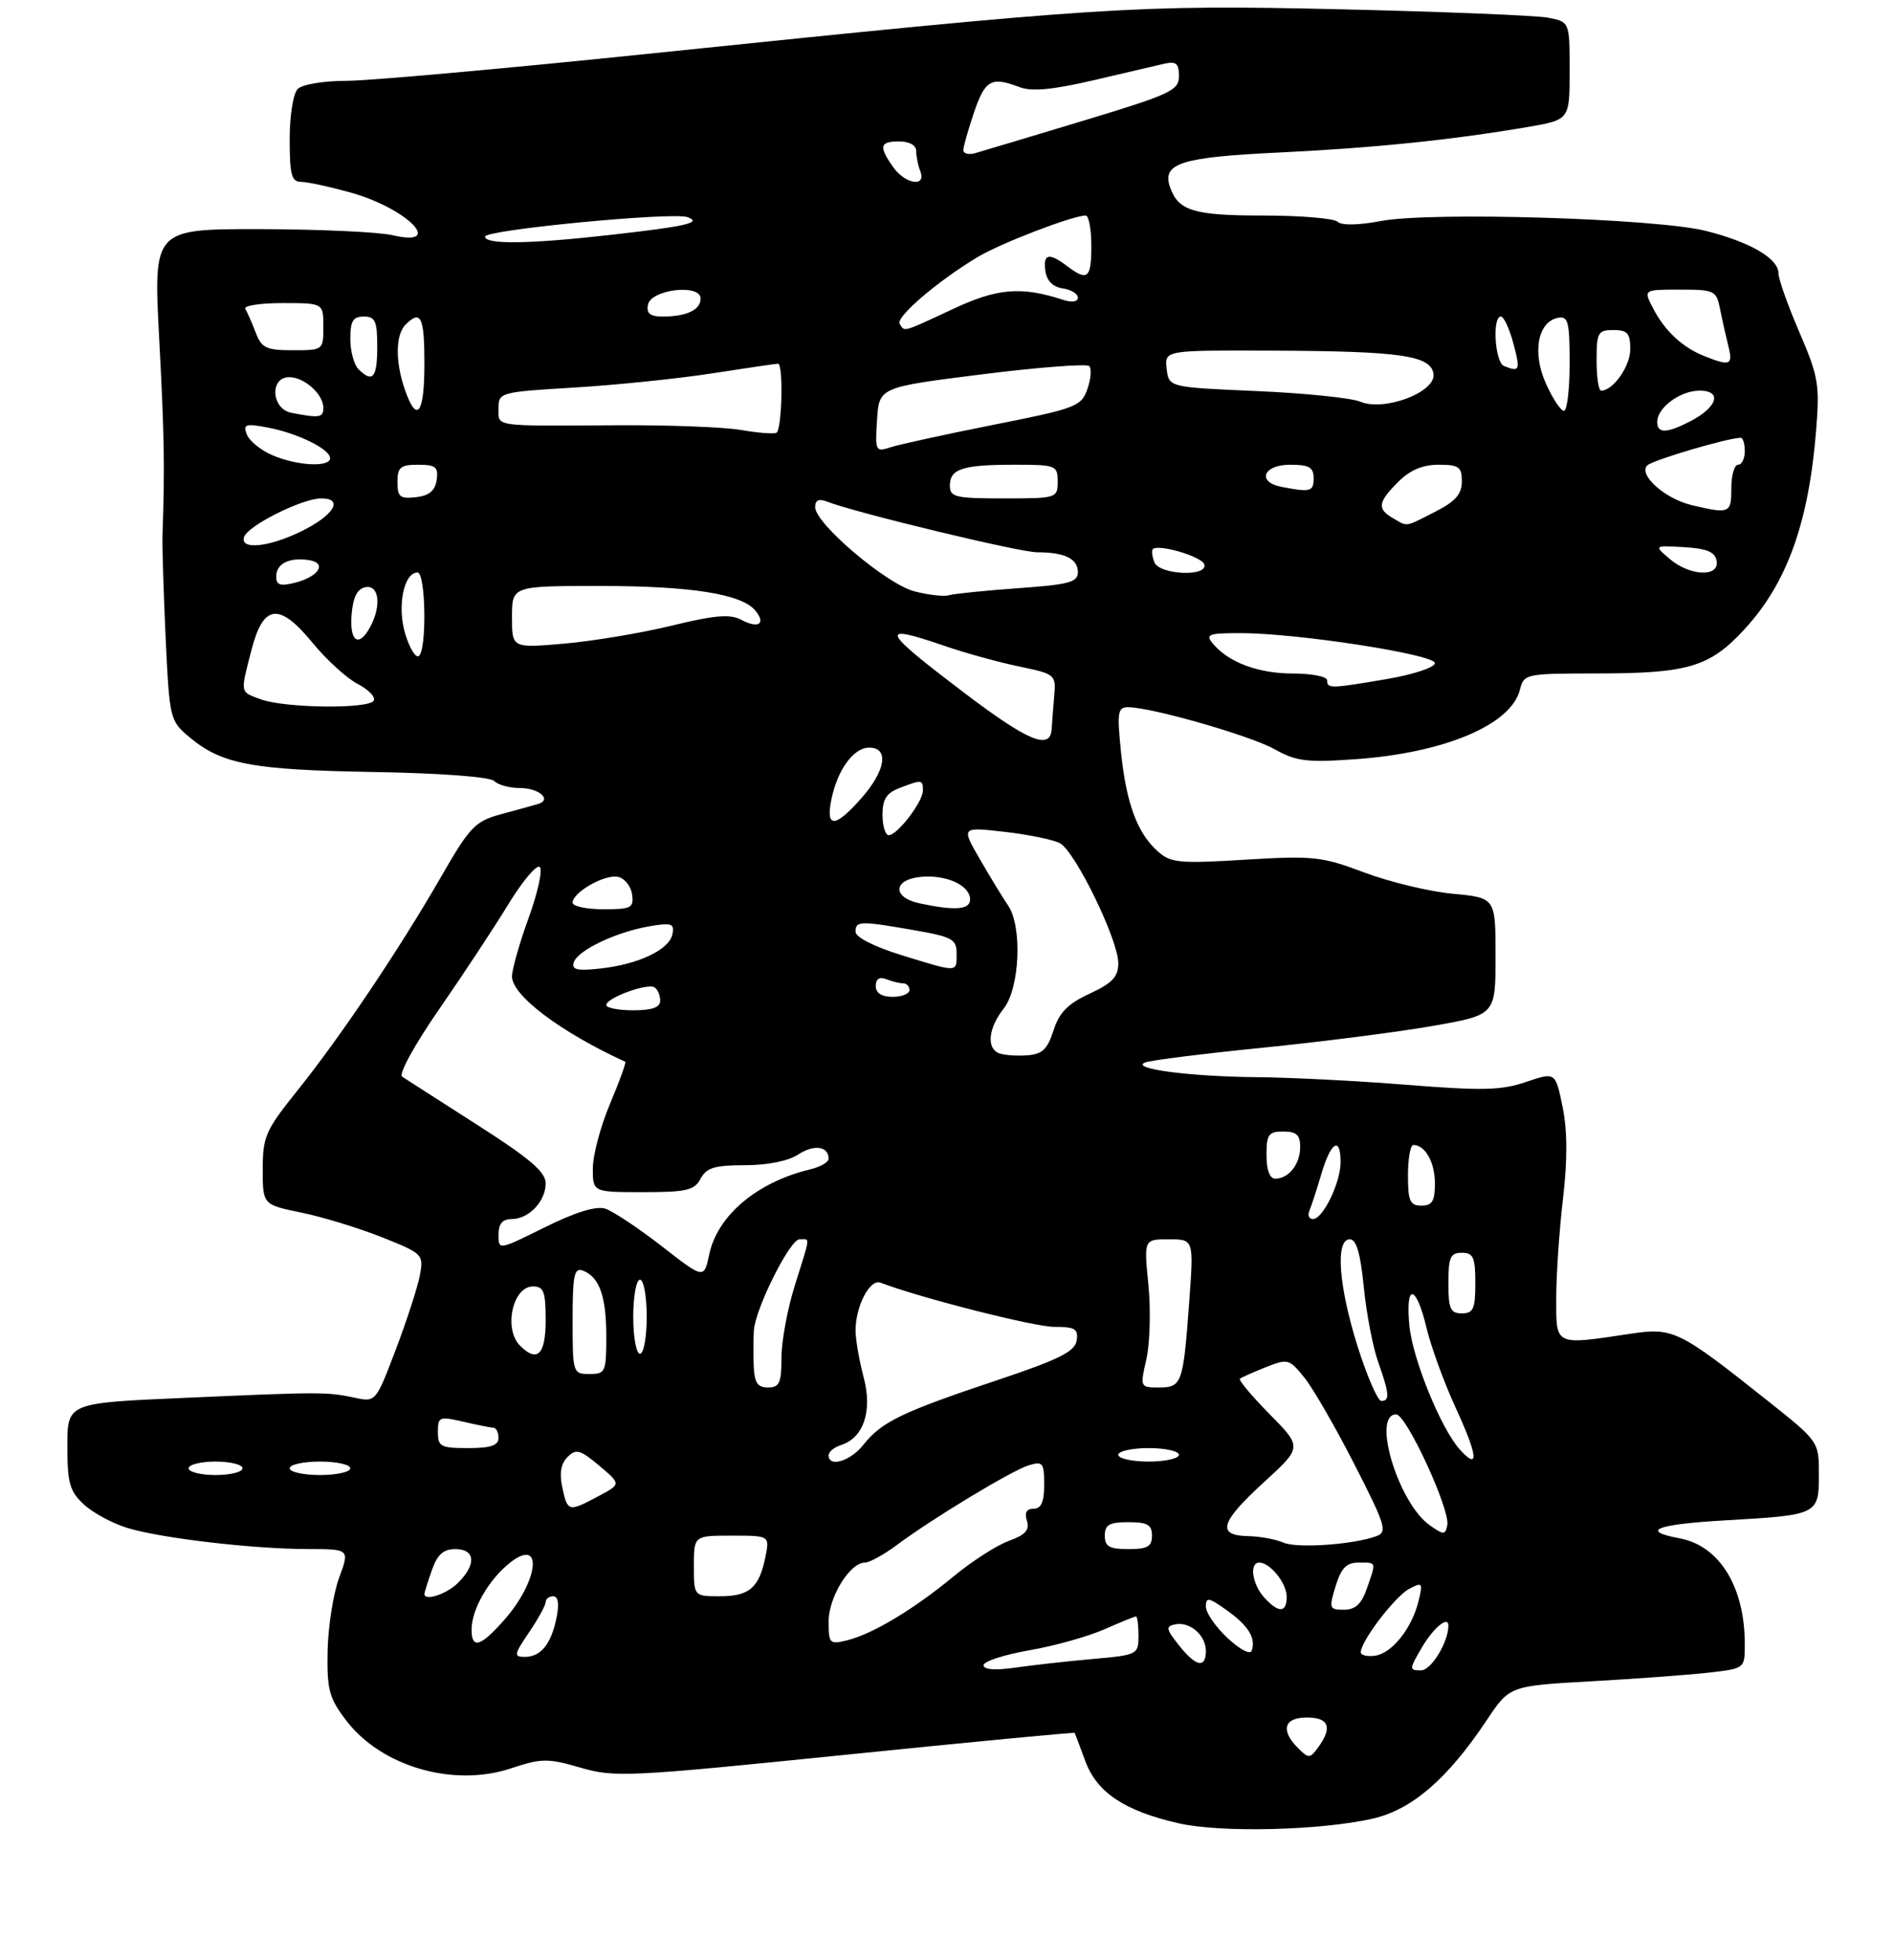 <?xml version="1.0" encoding="UTF-8" standalone="no"?>
<!DOCTYPE svg PUBLIC "-//W3C//DTD SVG 1.1//EN" "http://www.w3.org/Graphics/SVG/1.1/DTD/svg11.dtd" >
<svg xmlns="http://www.w3.org/2000/svg" xmlns:xlink="http://www.w3.org/1999/xlink" version="1.1" viewBox="0 0 281 291">
 <g >
 <path fill="currentColor"
d=" M 203.71 270.03 C 209.58 268.70 214.86 264.15 220.69 255.40 C 224.09 250.30 224.09 250.30 236.29 249.62 C 243.01 249.24 250.86 248.66 253.75 248.33 C 259.00 247.72 259.00 247.72 259.00 244.11 C 259.00 235.61 255.25 229.51 249.34 228.40 C 243.33 227.28 245.82 226.31 256.25 225.72 C 269.87 224.94 270.00 224.88 270.00 218.91 C 270.00 214.02 270.00 214.02 262.25 207.86 C 249.20 197.48 248.35 197.07 242.00 198.03 C 230.70 199.73 231.00 199.87 231.01 192.75 C 231.01 189.31 231.46 182.68 232.01 178.00 C 232.69 172.18 232.67 167.87 231.95 164.33 C 230.89 159.16 230.89 159.16 226.53 160.64 C 222.87 161.89 220.04 161.96 208.88 161.07 C 201.58 160.48 191.53 159.97 186.55 159.93 C 176.58 159.84 167.64 158.66 170.00 157.74 C 170.82 157.42 178.70 156.43 187.50 155.55 C 196.30 154.66 207.66 153.21 212.75 152.31 C 222.00 150.68 222.00 150.68 222.00 141.98 C 222.00 133.29 222.00 133.29 215.66 132.70 C 212.18 132.37 206.26 130.95 202.52 129.54 C 196.19 127.16 194.95 127.03 184.85 127.64 C 175.04 128.24 173.78 128.12 171.86 126.40 C 168.82 123.70 167.18 119.26 166.40 111.63 C 165.80 105.76 165.92 105.00 167.45 105.00 C 170.89 105.00 185.59 109.22 189.19 111.23 C 192.41 113.04 193.97 113.23 201.22 112.72 C 214.41 111.79 224.31 107.61 225.61 102.43 C 226.21 100.05 226.42 100.00 236.86 99.99 C 250.61 99.99 253.78 99.05 258.96 93.42 C 265.25 86.60 268.47 77.67 269.58 64.00 C 270.14 57.11 269.94 55.91 267.09 49.30 C 265.39 45.35 264.00 41.42 264.00 40.58 C 264.00 38.39 259.82 35.94 253.21 34.28 C 245.86 32.43 212.47 31.41 205.00 32.81 C 201.64 33.45 199.13 33.49 198.55 32.92 C 198.03 32.42 193.05 32.00 187.49 32.00 C 177.18 32.00 174.91 31.31 173.68 27.78 C 172.46 24.25 175.29 23.34 189.74 22.65 C 203.82 21.98 215.37 20.80 226.75 18.86 C 233.00 17.79 233.00 17.79 233.00 10.51 C 233.00 3.23 233.00 3.23 229.75 2.62 C 227.96 2.29 214.12 1.73 199.00 1.38 C 168.59 0.68 163.71 1.00 95.50 8.06 C 74.60 10.22 54.78 11.99 51.45 12.00 C 48.08 12.00 44.87 12.53 44.20 13.20 C 43.52 13.88 43.00 17.13 43.00 20.70 C 43.00 25.94 43.28 27.00 44.68 27.00 C 45.61 27.00 48.96 27.73 52.12 28.61 C 60.51 30.97 66.13 36.75 58.25 34.92 C 56.19 34.44 47.36 34.04 38.64 34.02 C 22.77 34.00 22.77 34.00 23.63 50.25 C 24.40 64.86 24.47 69.32 24.12 79.50 C 24.07 81.15 24.28 88.00 24.59 94.73 C 25.16 106.75 25.22 107.01 28.11 109.44 C 32.89 113.46 37.40 114.31 55.41 114.62 C 65.42 114.79 72.74 115.34 73.36 115.96 C 73.93 116.53 75.63 117.00 77.14 117.00 C 80.06 117.00 82.02 118.76 79.81 119.39 C 79.09 119.60 76.62 120.28 74.33 120.90 C 70.52 121.94 69.74 122.75 65.42 130.27 C 59.26 140.97 50.53 153.96 44.12 161.95 C 39.42 167.81 39.00 168.76 39.00 173.59 C 39.00 178.86 39.00 178.86 44.75 180.04 C 47.91 180.69 53.29 182.34 56.71 183.70 C 62.77 186.12 62.90 186.25 62.33 189.34 C 62.00 191.08 60.40 196.03 58.76 200.35 C 55.78 208.19 55.78 208.19 52.64 207.52 C 48.56 206.65 47.61 206.65 27.25 207.55 C 10.00 208.30 10.00 208.30 10.00 214.70 C 10.00 220.21 10.34 221.41 12.46 223.38 C 13.82 224.63 16.75 226.21 18.98 226.88 C 24.10 228.41 37.59 229.98 45.71 229.99 C 51.91 230.00 51.91 230.00 50.34 234.25 C 49.48 236.59 48.71 241.46 48.63 245.07 C 48.52 250.89 48.83 252.08 51.39 255.44 C 56.60 262.28 67.29 265.39 75.82 262.56 C 80.41 261.04 81.29 261.03 86.18 262.45 C 91.24 263.92 93.29 263.82 125.47 260.54 C 144.14 258.64 159.46 257.17 159.53 257.29 C 159.59 257.40 160.30 259.28 161.10 261.46 C 162.82 266.14 166.93 268.88 174.98 270.71 C 181.26 272.13 195.90 271.78 203.71 270.03 Z  M 192.68 259.54 C 190.04 256.89 190.59 255.00 194.00 255.00 C 197.27 255.00 197.83 256.48 195.68 259.42 C 194.45 261.11 194.26 261.12 192.68 259.54 Z  M 146.00 247.24 C 146.00 246.67 149.04 245.68 152.75 245.03 C 156.46 244.39 161.47 242.99 163.88 241.93 C 166.28 240.87 168.42 240.00 168.63 240.00 C 168.83 240.00 169.00 241.28 169.00 242.85 C 169.00 245.65 168.87 245.72 162.25 246.31 C 158.54 246.64 153.36 247.21 150.75 247.59 C 147.71 248.03 146.00 247.90 146.00 247.24 Z  M 211.13 244.50 C 212.83 241.63 215.00 239.86 215.00 241.35 C 215.00 243.82 212.45 248.00 210.94 248.00 C 209.15 248.00 209.16 247.85 211.13 244.50 Z  M 174.98 244.25 C 173.08 241.85 173.02 241.46 174.45 241.17 C 176.63 240.73 179.00 242.78 179.00 245.12 C 179.00 247.78 177.50 247.45 174.98 244.25 Z  M 78.53 242.36 C 79.89 240.36 81.00 238.33 81.00 237.86 C 81.00 237.39 81.51 237.00 82.12 237.00 C 82.85 237.00 83.03 238.11 82.62 240.15 C 81.83 244.09 80.29 246.00 77.91 246.00 C 76.23 246.00 76.28 245.68 78.53 242.36 Z  M 182.22 243.20 C 180.45 241.55 179.00 239.45 179.00 238.53 C 179.00 237.09 179.42 237.16 182.08 239.06 C 185.31 241.36 186.44 243.18 185.81 245.07 C 185.59 245.72 184.06 244.92 182.22 243.20 Z  M 202.00 245.30 C 202.00 243.68 207.06 237.04 209.15 235.92 C 211.13 234.86 211.23 234.97 210.59 237.64 C 209.63 241.69 206.67 245.44 204.15 245.82 C 202.97 246.00 202.00 245.76 202.00 245.30 Z  M 70.00 241.95 C 70.00 238.95 72.56 234.49 75.71 232.02 C 80.64 228.13 80.01 234.64 74.88 240.48 C 71.36 244.49 70.00 244.90 70.00 241.95 Z  M 123.00 240.74 C 123.00 237.14 126.16 232.00 128.38 232.00 C 129.06 232.00 131.16 230.85 133.06 229.44 C 138.46 225.41 150.27 218.28 152.75 217.54 C 154.79 216.93 155.00 217.20 155.00 220.43 C 155.00 223.01 154.56 224.00 153.43 224.00 C 152.38 224.00 152.05 224.59 152.44 225.80 C 152.87 227.15 152.21 227.89 149.75 228.78 C 147.96 229.43 144.27 231.80 141.55 234.05 C 135.65 238.93 129.53 242.61 125.75 243.54 C 123.15 244.18 123.00 244.03 123.00 240.74 Z  M 187.65 237.17 C 185.87 235.20 185.42 232.00 186.93 232.00 C 188.54 232.00 191.00 235.06 191.00 237.07 C 191.00 239.49 189.79 239.53 187.65 237.17 Z  M 198.26 235.50 C 199.09 232.81 199.87 232.00 201.67 232.00 C 204.38 232.00 204.31 231.80 202.90 235.85 C 202.10 238.16 201.19 239.00 199.50 239.00 C 197.32 239.00 197.25 238.80 198.26 235.50 Z  M 63.00 236.65 C 63.00 236.46 63.49 234.88 64.10 233.15 C 64.92 230.80 65.80 230.00 67.60 230.00 C 70.56 230.00 70.75 232.25 68.00 235.00 C 66.31 236.69 63.00 237.78 63.00 236.65 Z  M 103.00 232.50 C 103.00 228.00 103.00 228.00 108.62 228.00 C 114.25 228.00 114.25 228.00 113.62 231.15 C 112.70 235.73 111.24 237.00 106.88 237.00 C 103.00 237.00 103.00 237.00 103.00 232.50 Z  M 164.00 228.00 C 164.00 226.38 164.67 226.00 167.50 226.00 C 170.33 226.00 171.00 226.38 171.00 228.00 C 171.00 229.62 170.33 230.00 167.50 230.00 C 164.67 230.00 164.00 229.62 164.00 228.00 Z  M 190.50 229.03 C 189.40 228.54 187.04 228.11 185.25 228.07 C 180.54 227.97 181.13 226.00 187.65 220.04 C 193.30 214.87 193.30 214.87 188.46 209.96 C 185.80 207.26 183.82 204.89 184.06 204.70 C 184.30 204.50 186.03 203.74 187.90 202.99 C 191.17 201.69 191.39 201.75 193.65 204.57 C 194.94 206.18 198.28 211.98 201.07 217.45 C 205.67 226.45 205.98 227.46 204.33 228.07 C 200.89 229.34 192.50 229.92 190.50 229.03 Z  M 212.24 226.46 C 207.57 223.18 203.58 210.00 207.25 210.00 C 208.77 210.00 215.31 224.20 214.84 226.45 C 214.53 227.92 214.31 227.92 212.24 226.46 Z  M 83.48 220.89 C 83.01 218.75 83.25 217.33 84.24 216.33 C 85.51 215.06 86.11 215.22 88.95 217.61 C 92.20 220.35 92.20 220.35 88.85 222.13 C 84.39 224.51 84.26 224.48 83.48 220.89 Z  M 28.00 218.00 C 28.00 217.45 29.80 217.00 32.00 217.00 C 34.20 217.00 36.00 217.45 36.00 218.00 C 36.00 218.55 34.20 219.00 32.00 219.00 C 29.80 219.00 28.00 218.55 28.00 218.00 Z  M 43.00 218.00 C 43.00 217.45 45.02 217.00 47.50 217.00 C 49.98 217.00 52.00 217.45 52.00 218.00 C 52.00 218.55 49.98 219.00 47.50 219.00 C 45.02 219.00 43.00 218.55 43.00 218.00 Z  M 123.00 216.07 C 123.00 215.55 123.83 214.87 124.84 214.55 C 128.21 213.48 129.54 209.47 128.19 204.44 C 127.54 201.98 127.00 198.87 127.00 197.53 C 127.00 193.93 129.13 189.84 130.70 190.44 C 136.54 192.68 153.51 197.00 156.47 197.00 C 159.60 197.00 160.09 197.30 159.82 199.04 C 159.56 200.68 157.20 201.85 147.78 205.00 C 133.90 209.64 130.84 211.12 128.19 214.48 C 126.26 216.94 123.00 217.93 123.00 216.07 Z  M 166.00 216.00 C 166.00 215.45 168.03 215.00 170.50 215.00 C 172.97 215.00 175.00 215.45 175.00 216.00 C 175.00 216.55 172.97 217.00 170.50 217.00 C 168.03 217.00 166.00 216.55 166.00 216.00 Z  M 216.71 215.23 C 213.90 212.12 209.68 201.77 209.21 196.80 C 208.60 190.45 210.21 190.66 211.75 197.13 C 212.42 199.95 214.39 205.36 216.14 209.14 C 219.38 216.17 219.59 218.41 216.71 215.23 Z  M 65.00 212.61 C 65.00 210.35 65.22 210.26 68.75 211.08 C 70.81 211.56 72.84 211.96 73.25 211.98 C 73.66 211.99 74.00 212.68 74.00 213.50 C 74.00 214.61 72.83 215.00 69.50 215.00 C 65.42 215.00 65.00 214.78 65.00 212.61 Z  M 201.54 199.95 C 198.70 190.95 198.19 184.00 200.37 184.00 C 201.34 184.00 201.95 186.09 202.44 191.06 C 202.82 194.95 203.78 199.96 204.57 202.19 C 206.25 206.96 206.34 208.00 205.04 208.00 C 204.52 208.00 202.94 204.38 201.54 199.95 Z  M 111.88 202.75 C 111.82 200.96 111.83 198.60 111.91 197.50 C 112.15 194.21 117.27 184.00 118.68 184.00 C 120.29 184.00 120.36 183.27 117.99 190.84 C 116.89 194.33 116.00 199.16 116.00 201.59 C 116.00 205.33 115.70 206.00 114.00 206.00 C 112.43 206.00 111.98 205.29 111.88 202.75 Z  M 170.18 201.75 C 170.70 199.41 170.84 194.46 170.47 190.75 C 169.80 184.00 169.80 184.00 173.50 184.00 C 177.21 184.00 177.21 184.00 176.53 193.25 C 175.64 205.44 175.45 206.00 172.04 206.00 C 169.23 206.00 169.22 205.97 170.18 201.75 Z  M 85.00 196.03 C 85.00 189.29 85.24 188.15 86.53 188.65 C 88.98 189.59 90.00 192.47 90.00 198.43 C 90.00 203.70 89.87 204.00 87.50 204.00 C 85.04 204.00 85.00 203.86 85.00 196.03 Z  M 77.20 199.80 C 74.72 197.32 76.09 191.00 79.11 191.00 C 80.71 191.00 81.00 191.76 81.00 196.00 C 81.00 201.11 79.76 202.36 77.20 199.80 Z  M 94.00 195.50 C 94.00 192.47 94.45 190.00 95.00 190.00 C 95.55 190.00 96.00 192.47 96.00 195.50 C 96.00 198.53 95.55 201.00 95.00 201.00 C 94.45 201.00 94.00 198.53 94.00 195.50 Z  M 215.00 190.50 C 215.00 186.67 215.30 186.00 217.00 186.00 C 218.70 186.00 219.00 186.67 219.00 190.50 C 219.00 194.33 218.70 195.00 217.00 195.00 C 215.30 195.00 215.00 194.33 215.00 190.50 Z  M 98.20 185.00 C 94.73 182.31 90.97 179.81 89.84 179.45 C 88.49 179.02 85.41 179.97 80.89 182.21 C 74.00 185.63 74.00 185.63 74.00 183.32 C 74.00 181.70 74.58 181.00 75.93 181.00 C 78.50 181.00 81.00 178.37 81.00 175.68 C 81.00 174.01 78.63 171.98 70.83 167.00 C 65.24 163.42 60.23 160.21 59.69 159.85 C 59.14 159.49 61.56 155.08 65.18 149.85 C 68.74 144.71 73.38 137.67 75.49 134.21 C 77.60 130.76 79.69 128.29 80.13 128.73 C 80.57 129.17 79.82 132.58 78.46 136.31 C 77.11 140.04 76.00 143.94 76.00 144.97 C 76.00 147.80 83.20 153.23 92.81 157.64 C 92.98 157.72 91.97 160.52 90.56 163.86 C 89.15 167.20 88.00 171.53 88.00 173.47 C 88.00 177.00 88.00 177.00 95.46 177.00 C 101.91 177.00 103.08 176.73 104.00 175.00 C 104.87 173.37 106.09 173.00 110.57 173.00 C 113.91 173.00 117.02 172.38 118.49 171.41 C 120.84 169.87 123.00 170.17 123.00 172.04 C 123.00 172.55 121.76 173.26 120.25 173.62 C 112.37 175.52 106.51 180.45 105.28 186.24 C 104.50 189.91 104.50 189.91 98.20 185.00 Z  M 194.37 179.75 C 194.67 179.06 195.47 176.59 196.16 174.25 C 197.56 169.51 199.00 168.65 199.00 172.55 C 199.00 175.60 196.38 181.00 194.89 181.00 C 194.31 181.00 194.08 180.44 194.37 179.75 Z  M 209.00 174.50 C 209.00 172.03 209.36 170.00 209.80 170.00 C 211.56 170.00 213.00 172.57 213.00 175.70 C 213.00 178.33 212.60 179.00 211.00 179.00 C 209.30 179.00 209.00 178.33 209.00 174.50 Z  M 188.00 171.50 C 188.00 168.43 188.31 168.00 190.50 168.00 C 192.44 168.00 193.00 168.51 193.00 170.30 C 193.00 172.84 191.30 175.00 189.30 175.00 C 188.48 175.00 188.00 173.71 188.00 171.50 Z  M 148.25 156.36 C 146.40 155.58 146.73 152.61 149.00 149.73 C 151.38 146.70 151.77 137.58 149.66 134.47 C 148.92 133.39 147.04 130.31 145.49 127.63 C 142.67 122.77 142.67 122.77 149.09 123.50 C 152.61 123.90 156.32 124.66 157.33 125.19 C 159.59 126.38 166.00 139.53 166.00 143.00 C 166.00 145.03 165.13 145.96 161.75 147.53 C 158.51 149.03 157.23 150.33 156.38 153.00 C 155.46 155.84 154.71 156.54 152.38 156.69 C 150.79 156.80 148.94 156.65 148.25 156.36 Z  M 90.00 149.22 C 90.00 148.16 96.08 145.93 97.15 146.59 C 97.62 146.88 98.00 147.77 98.00 148.56 C 98.00 149.57 96.82 150.00 94.00 150.00 C 91.80 150.00 90.00 149.65 90.00 149.22 Z  M 130.00 146.39 C 130.00 145.34 130.54 144.99 131.58 145.39 C 132.45 145.73 133.58 146.00 134.08 146.00 C 134.59 146.00 135.00 146.45 135.00 147.00 C 135.00 147.55 133.88 148.00 132.50 148.00 C 130.87 148.00 130.00 147.44 130.00 146.39 Z  M 85.17 142.89 C 85.73 141.11 91.39 138.40 96.34 137.54 C 99.68 136.96 100.13 137.11 99.82 138.68 C 99.38 140.98 94.87 143.15 89.18 143.79 C 85.68 144.18 84.83 143.99 85.17 142.89 Z  M 133.75 141.79 C 129.78 140.56 127.00 139.15 127.00 138.35 C 127.00 136.72 127.61 136.70 135.67 138.10 C 141.38 139.10 142.00 139.44 142.00 141.60 C 142.00 144.43 142.31 144.43 133.75 141.79 Z  M 85.00 134.02 C 85.00 132.50 89.70 129.80 91.70 130.18 C 92.69 130.37 93.64 131.53 93.82 132.76 C 94.11 134.80 93.73 135.00 89.57 135.00 C 87.06 135.00 85.00 134.56 85.00 134.02 Z  M 136.50 134.12 C 132.42 133.25 132.55 130.59 136.70 130.19 C 140.46 129.83 144.00 131.45 144.00 133.54 C 144.00 135.08 141.78 135.25 136.50 134.12 Z  M 131.00 120.98 C 131.00 118.65 131.59 117.73 133.57 116.98 C 136.86 115.72 137.00 115.74 137.00 117.37 C 137.00 119.04 133.21 124.00 131.93 124.00 C 131.42 124.00 131.00 122.64 131.00 120.98 Z  M 123.39 118.80 C 124.28 114.33 126.69 111.00 129.02 111.00 C 132.00 111.00 131.49 114.37 127.90 118.47 C 124.01 122.90 122.55 123.01 123.39 118.80 Z  M 143.33 103.01 C 130.71 93.45 130.28 92.49 140.22 95.90 C 143.26 96.95 148.23 98.32 151.26 98.95 C 156.64 100.07 156.76 100.16 156.49 103.30 C 156.34 105.06 156.17 107.29 156.11 108.25 C 155.91 111.41 152.64 110.07 143.33 103.01 Z  M 38.75 103.84 C 35.58 102.68 35.65 103.02 37.33 96.50 C 39.09 89.67 41.45 89.40 46.42 95.47 C 48.48 97.98 51.49 100.72 53.11 101.56 C 54.74 102.40 55.80 103.52 55.47 104.04 C 54.70 105.29 42.31 105.14 38.75 103.84 Z  M 197.00 101.00 C 197.00 100.45 194.73 100.00 191.95 100.00 C 186.79 100.00 182.37 98.35 180.05 95.57 C 178.90 94.18 179.36 94.00 184.13 94.00 C 192.53 94.00 213.00 97.16 213.00 98.46 C 213.00 99.08 209.85 100.13 205.98 100.80 C 197.48 102.25 197.00 102.27 197.00 101.00 Z  M 60.14 94.06 C 58.93 90.02 59.94 85.00 61.98 85.00 C 63.21 85.00 63.38 96.65 62.15 97.41 C 61.68 97.70 60.77 96.19 60.14 94.06 Z  M 76.00 91.62 C 76.00 87.00 76.00 87.00 89.06 87.00 C 102.55 87.00 110.08 88.19 112.11 90.64 C 113.75 92.61 112.59 93.39 110.05 92.03 C 108.38 91.14 106.15 91.32 99.71 92.89 C 95.20 93.99 88.01 95.19 83.75 95.56 C 76.00 96.23 76.00 96.23 76.00 91.62 Z  M 52.19 91.26 C 52.41 88.64 53.03 87.42 54.25 87.18 C 56.27 86.80 56.65 89.92 54.96 93.07 C 53.28 96.22 51.86 95.29 52.19 91.26 Z  M 135.71 87.79 C 131.54 86.68 121.00 77.73 121.00 75.29 C 121.00 74.26 121.55 74.00 122.75 74.47 C 126.93 76.11 151.35 82.00 153.96 82.00 C 158.06 82.00 160.00 82.95 160.00 84.96 C 160.00 86.44 158.66 86.80 151.14 87.33 C 146.26 87.68 141.65 88.15 140.89 88.37 C 140.12 88.60 137.80 88.34 135.71 87.79 Z  M 41.00 85.58 C 41.00 83.67 42.98 82.70 45.90 83.17 C 48.61 83.61 47.31 85.63 43.74 86.53 C 41.59 87.07 41.00 86.87 41.00 85.58 Z  M 171.35 83.46 C 171.02 82.61 170.92 81.74 171.13 81.53 C 171.94 80.72 178.37 82.62 178.76 83.78 C 179.39 85.68 172.08 85.37 171.35 83.46 Z  M 247.86 82.99 C 245.50 80.98 245.50 80.98 249.99 81.24 C 253.35 81.43 254.57 81.94 254.81 83.25 C 255.28 85.73 250.88 85.56 247.86 82.99 Z  M 36.22 79.75 C 36.73 78.07 44.85 74.00 47.68 74.00 C 51.12 74.00 49.53 76.57 44.59 78.95 C 39.82 81.26 35.63 81.66 36.22 79.75 Z  M 206.75 76.92 C 204.39 75.55 204.54 74.55 207.55 71.55 C 209.29 69.80 211.18 69.00 213.55 69.00 C 216.56 69.00 217.00 69.32 217.00 71.48 C 217.00 73.36 216.05 74.45 213.04 75.98 C 208.48 78.31 209.00 78.23 206.75 76.92 Z  M 251.13 75.00 C 247.13 74.05 243.12 70.46 244.54 69.09 C 245.35 68.30 256.53 65.00 258.39 65.00 C 258.73 65.00 259.00 65.90 259.00 67.00 C 259.00 68.10 258.55 69.00 258.00 69.00 C 257.45 69.00 257.00 70.58 257.00 72.50 C 257.00 76.23 256.76 76.33 251.13 75.00 Z  M 59.00 71.57 C 59.00 69.37 59.44 69.00 62.07 69.00 C 64.68 69.00 65.09 69.34 64.82 71.25 C 64.59 72.86 63.72 73.59 61.75 73.82 C 59.38 74.09 59.00 73.78 59.00 71.57 Z  M 141.00 72.11 C 141.00 69.61 142.87 69.00 150.58 69.00 C 156.76 69.00 157.00 69.09 157.00 71.50 C 157.00 73.96 156.87 74.00 149.00 74.00 C 141.82 74.00 141.00 73.81 141.00 72.11 Z  M 190.25 72.29 C 186.52 71.58 187.50 69.00 191.50 69.00 C 194.33 69.00 195.00 69.38 195.00 71.00 C 195.00 72.99 194.53 73.12 190.25 72.29 Z  M 40.40 67.57 C 38.69 66.83 37.00 65.45 36.64 64.50 C 36.06 62.99 36.44 62.86 39.70 63.47 C 44.17 64.31 49.00 66.68 49.00 68.03 C 49.00 69.42 44.04 69.16 40.40 67.57 Z  M 130.19 62.34 C 130.50 57.50 130.50 57.50 145.75 55.58 C 154.14 54.53 161.31 53.98 161.69 54.35 C 162.06 54.73 161.94 56.27 161.41 57.77 C 160.51 60.35 159.73 60.64 147.48 63.07 C 140.34 64.49 133.46 65.99 132.19 66.41 C 129.97 67.14 129.89 66.99 130.19 62.34 Z  M 110.00 63.84 C 107.53 63.41 99.20 63.09 91.50 63.14 C 72.99 63.26 74.00 63.40 74.00 60.61 C 74.00 58.27 74.24 58.20 85.25 57.54 C 91.44 57.17 100.66 56.22 105.74 55.43 C 110.82 54.64 115.21 54.00 115.49 54.00 C 116.31 54.00 116.08 63.84 115.25 64.26 C 114.84 64.46 112.47 64.27 110.00 63.84 Z  M 246.00 62.65 C 246.00 60.52 249.41 58.00 252.30 58.00 C 255.69 58.00 254.94 60.46 250.93 62.54 C 247.41 64.36 246.00 64.39 246.00 62.65 Z  M 43.25 61.29 C 40.28 60.72 40.00 56.00 42.93 56.00 C 45.19 56.00 48.00 58.53 48.00 60.57 C 48.00 62.01 47.41 62.10 43.25 61.29 Z  M 60.10 57.85 C 58.66 53.73 58.70 49.70 60.20 48.20 C 62.47 45.93 63.00 47.02 63.00 54.00 C 63.00 61.48 61.88 62.97 60.10 57.85 Z  M 201.89 59.63 C 200.58 59.08 193.65 58.37 186.50 58.06 C 173.50 57.50 173.50 57.50 173.18 54.75 C 172.87 52.00 172.87 52.00 188.68 52.06 C 207.90 52.13 212.39 52.77 212.79 55.51 C 213.18 58.23 205.46 61.15 201.89 59.63 Z  M 229.48 56.95 C 227.41 52.37 228.26 47.77 231.27 47.19 C 232.78 46.90 233.00 47.76 233.00 53.93 C 233.00 57.82 232.62 61.00 232.15 61.00 C 231.69 61.00 230.48 59.18 229.48 56.95 Z  M 237.00 53.50 C 237.00 49.37 237.20 49.00 239.50 49.00 C 241.58 49.00 242.00 49.48 242.00 51.85 C 242.00 54.38 239.46 58.00 237.67 58.00 C 237.30 58.00 237.00 55.98 237.00 53.50 Z  M 53.20 54.80 C 52.54 54.14 52.00 52.12 52.00 50.30 C 52.00 47.67 52.40 47.00 54.00 47.00 C 55.70 47.00 56.00 47.67 56.00 51.50 C 56.00 56.11 55.31 56.91 53.20 54.80 Z  M 223.25 54.34 C 221.90 53.79 221.48 47.00 222.79 47.00 C 223.23 47.00 224.07 48.80 224.65 51.00 C 225.72 55.00 225.60 55.29 223.25 54.34 Z  M 253.02 52.88 C 249.74 51.58 247.12 49.13 245.37 45.75 C 243.95 43.00 243.95 43.00 249.35 43.00 C 254.50 43.00 254.78 43.13 255.33 45.88 C 255.64 47.47 256.20 49.94 256.56 51.38 C 257.27 54.21 256.82 54.40 253.02 52.88 Z  M 37.95 49.36 C 37.39 47.90 36.70 46.33 36.41 45.86 C 36.12 45.39 38.61 45.00 41.94 45.00 C 48.00 45.00 48.00 45.00 48.00 48.50 C 48.00 51.98 47.98 52.00 43.48 52.00 C 39.50 52.00 38.83 51.68 37.95 49.36 Z  M 133.55 48.08 C 132.93 47.08 139.22 41.70 145.15 38.15 C 148.55 36.11 159.25 32.00 161.16 32.00 C 161.62 32.00 162.00 34.02 162.00 36.50 C 162.00 41.34 161.45 41.81 158.44 39.53 C 155.70 37.46 154.81 37.65 155.18 40.25 C 155.39 41.70 156.30 42.61 157.75 42.82 C 158.99 43.00 160.00 43.61 160.00 44.19 C 160.00 44.82 159.12 44.95 157.75 44.50 C 151.55 42.49 148.04 42.79 141.41 45.90 C 133.87 49.42 134.30 49.30 133.55 48.08 Z  M 96.18 45.25 C 96.62 42.96 104.00 42.09 104.00 44.33 C 104.00 46.01 101.91 47.00 98.34 47.00 C 96.51 47.00 95.94 46.54 96.18 45.25 Z  M 72.00 35.13 C 72.00 34.12 99.90 31.44 102.06 32.24 C 104.29 33.06 101.89 33.61 90.50 34.89 C 78.57 36.24 72.00 36.32 72.00 35.13 Z  M 132.56 24.78 C 130.41 21.72 130.59 21.00 133.50 21.00 C 134.99 21.00 136.00 21.57 136.00 22.42 C 136.00 23.20 136.27 24.55 136.61 25.42 C 137.55 27.86 134.37 27.36 132.56 24.78 Z  M 143.00 22.29 C 143.00 21.78 143.72 19.25 144.59 16.68 C 146.24 11.84 147.14 11.34 151.36 12.94 C 153.13 13.62 156.23 13.33 162.17 11.95 C 166.75 10.88 171.51 9.77 172.75 9.48 C 174.59 9.06 175.00 9.39 175.00 11.30 C 175.00 13.43 173.78 14.00 160.75 17.94 C 152.91 20.31 145.71 22.47 144.75 22.74 C 143.79 23.01 143.00 22.81 143.00 22.29 Z "/>
</g>
</svg>